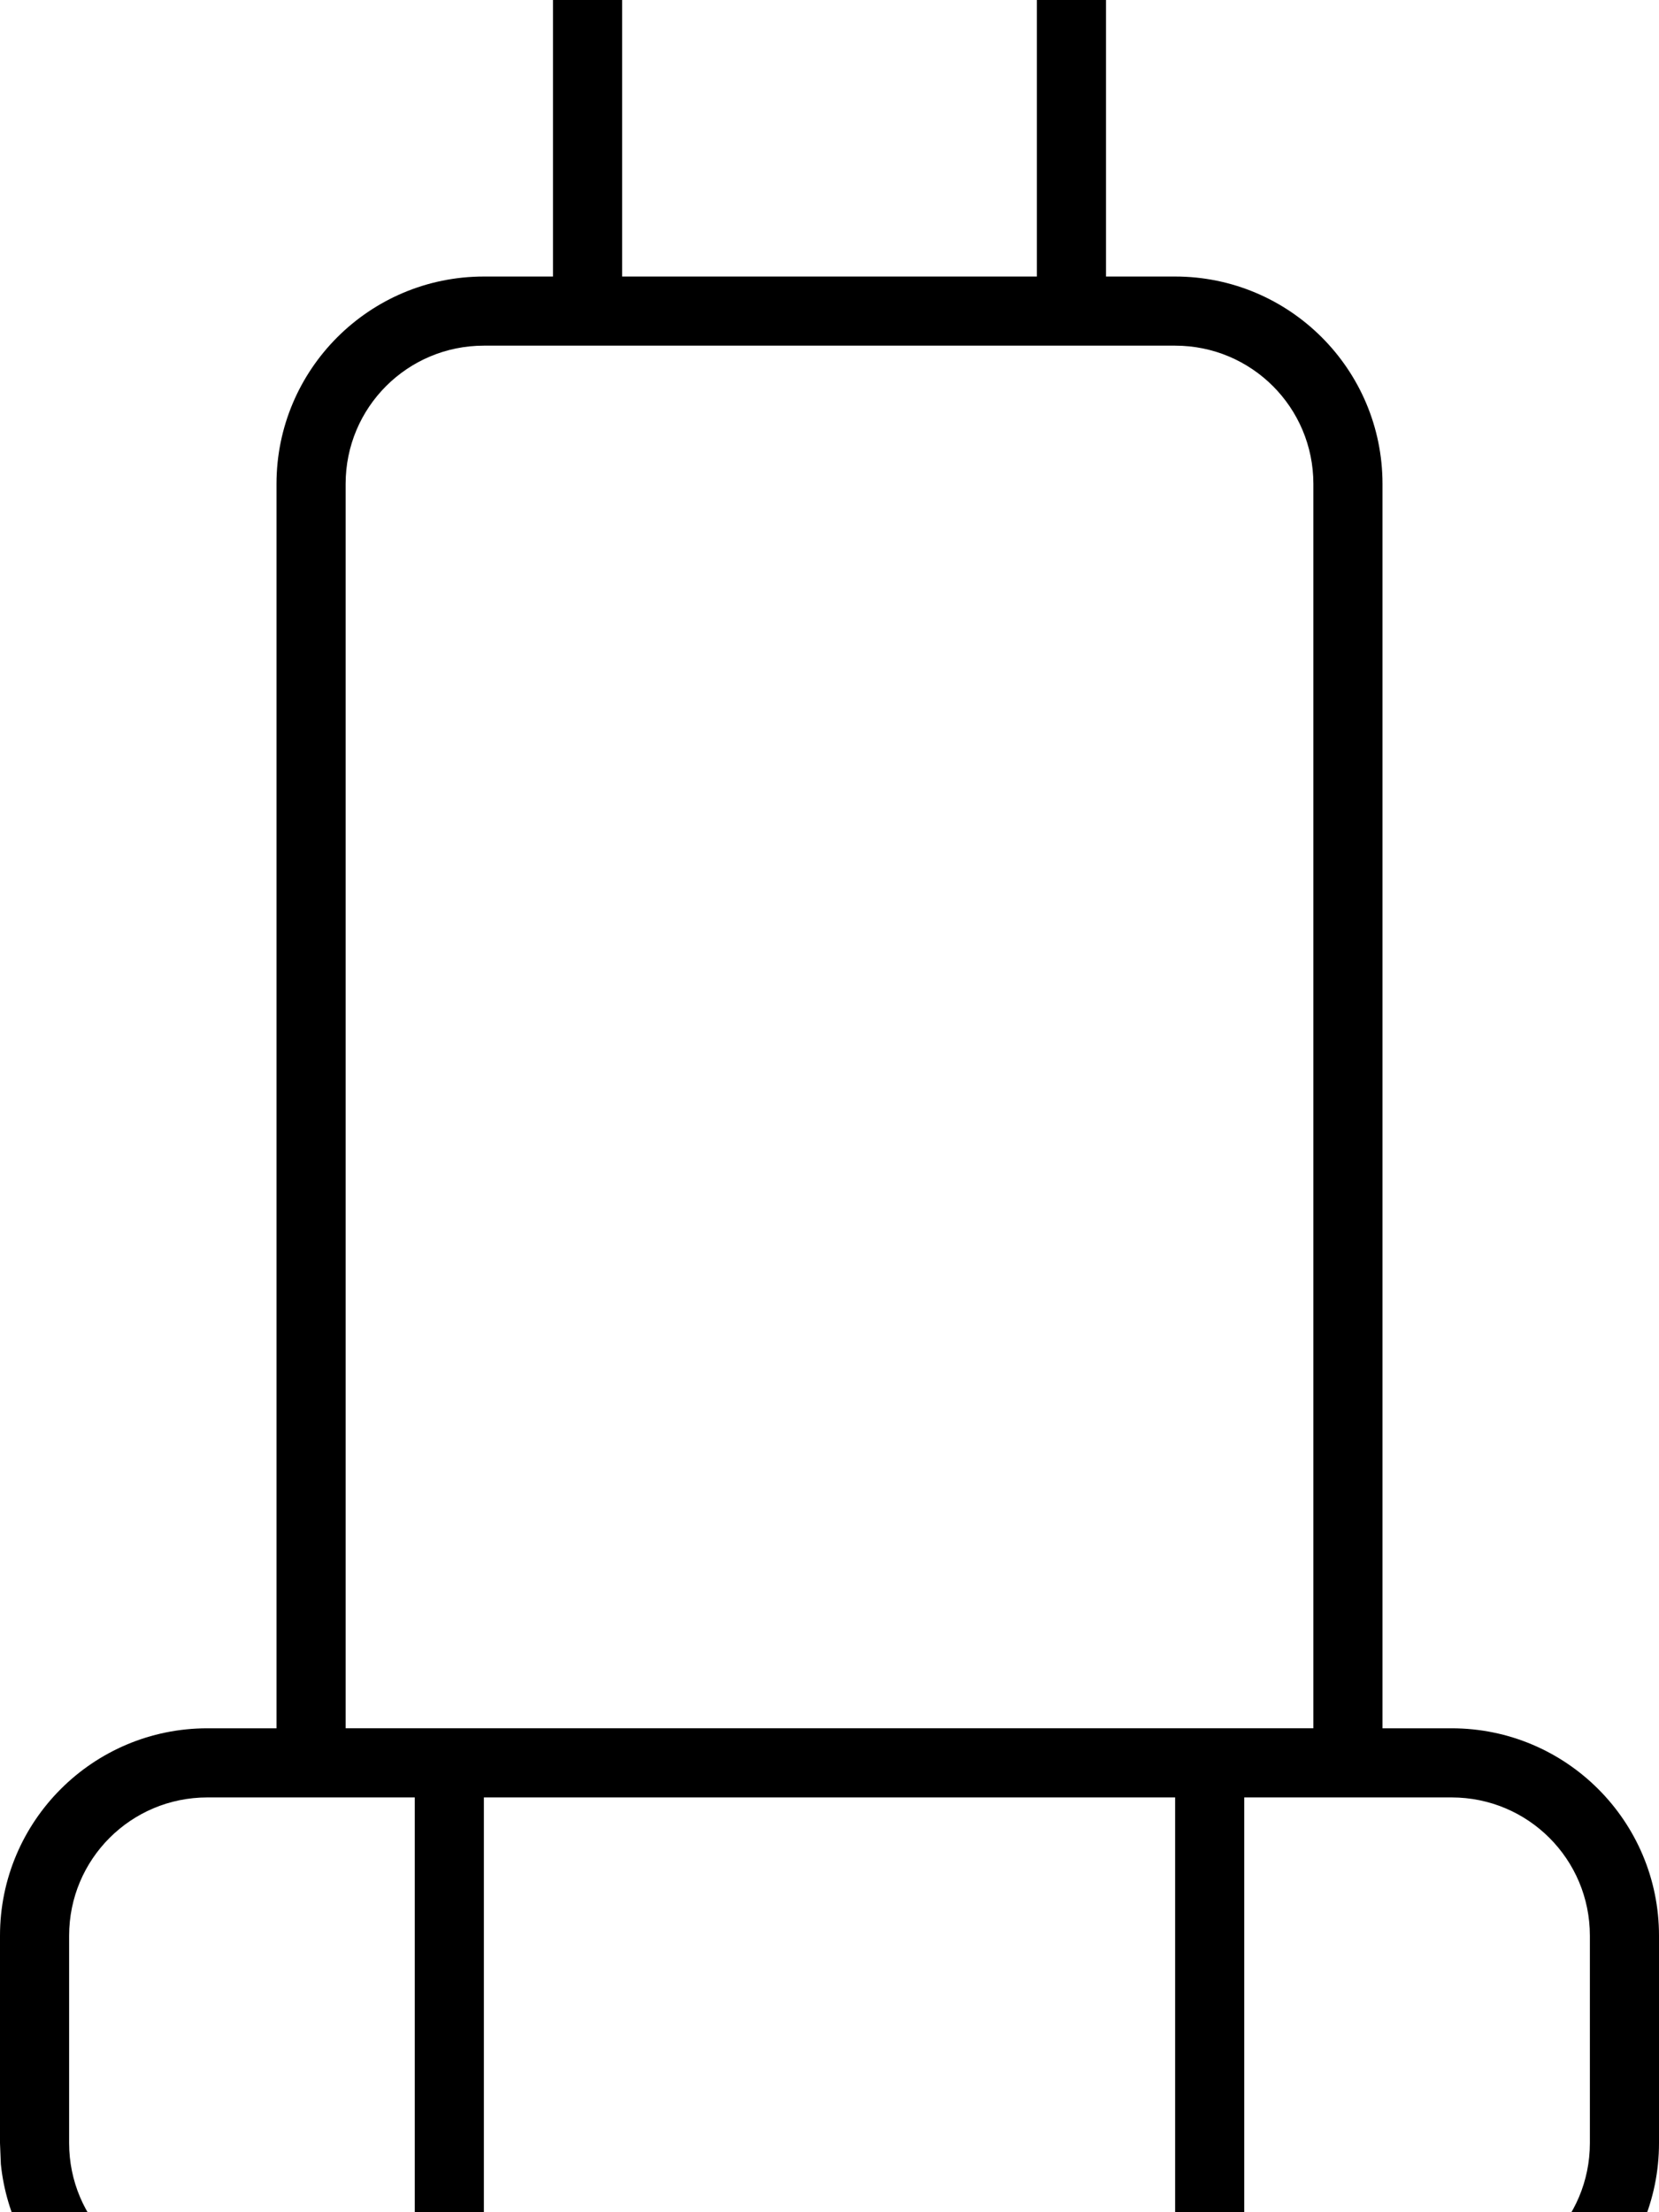 <svg xmlns="http://www.w3.org/2000/svg" viewBox="0 0 384 512"><!--! Font Awesome Pro 7.1.0 by @fontawesome - https://fontawesome.com License - https://fontawesome.com/license (Commercial License) Copyright 2025 Fonticons, Inc. --><path fill="currentColor" d="M248-32c4.4 0 8 3.6 8 8l0 88 16 0c26.5 0 48 21.5 48 48l0 288 16 0c26.5 0 48 21.5 48 48l0 48c0 26.5-21.5 48-48 48L48 544C23.1 544 2.7 525.1 .2 500.9L0 496 0 448c0-26.5 21.5-48 48-48l16 0 0-288c0-26.5 21.5-48 48-48l16 0 0-88c0-4.4 3.6-8 8-8s8 3.6 8 8l0 88 96 0 0-88c0-4.4 3.6-8 8-8zM48 416c-17.7 0-32 14.3-32 32l0 48c0 17.7 14.3 32 32 32l48 0 0-112-48 0zm64 112l160 0 0-112-160 0 0 112zm176 0l48 0c17.7 0 32-14.3 32-32l0-48c0-17.7-14.3-32-32-32l-48 0 0 112zM112 80c-17.7 0-32 14.3-32 32l0 288 224 0 0-288c0-17.7-14.3-32-32-32L112 80z"/></svg>